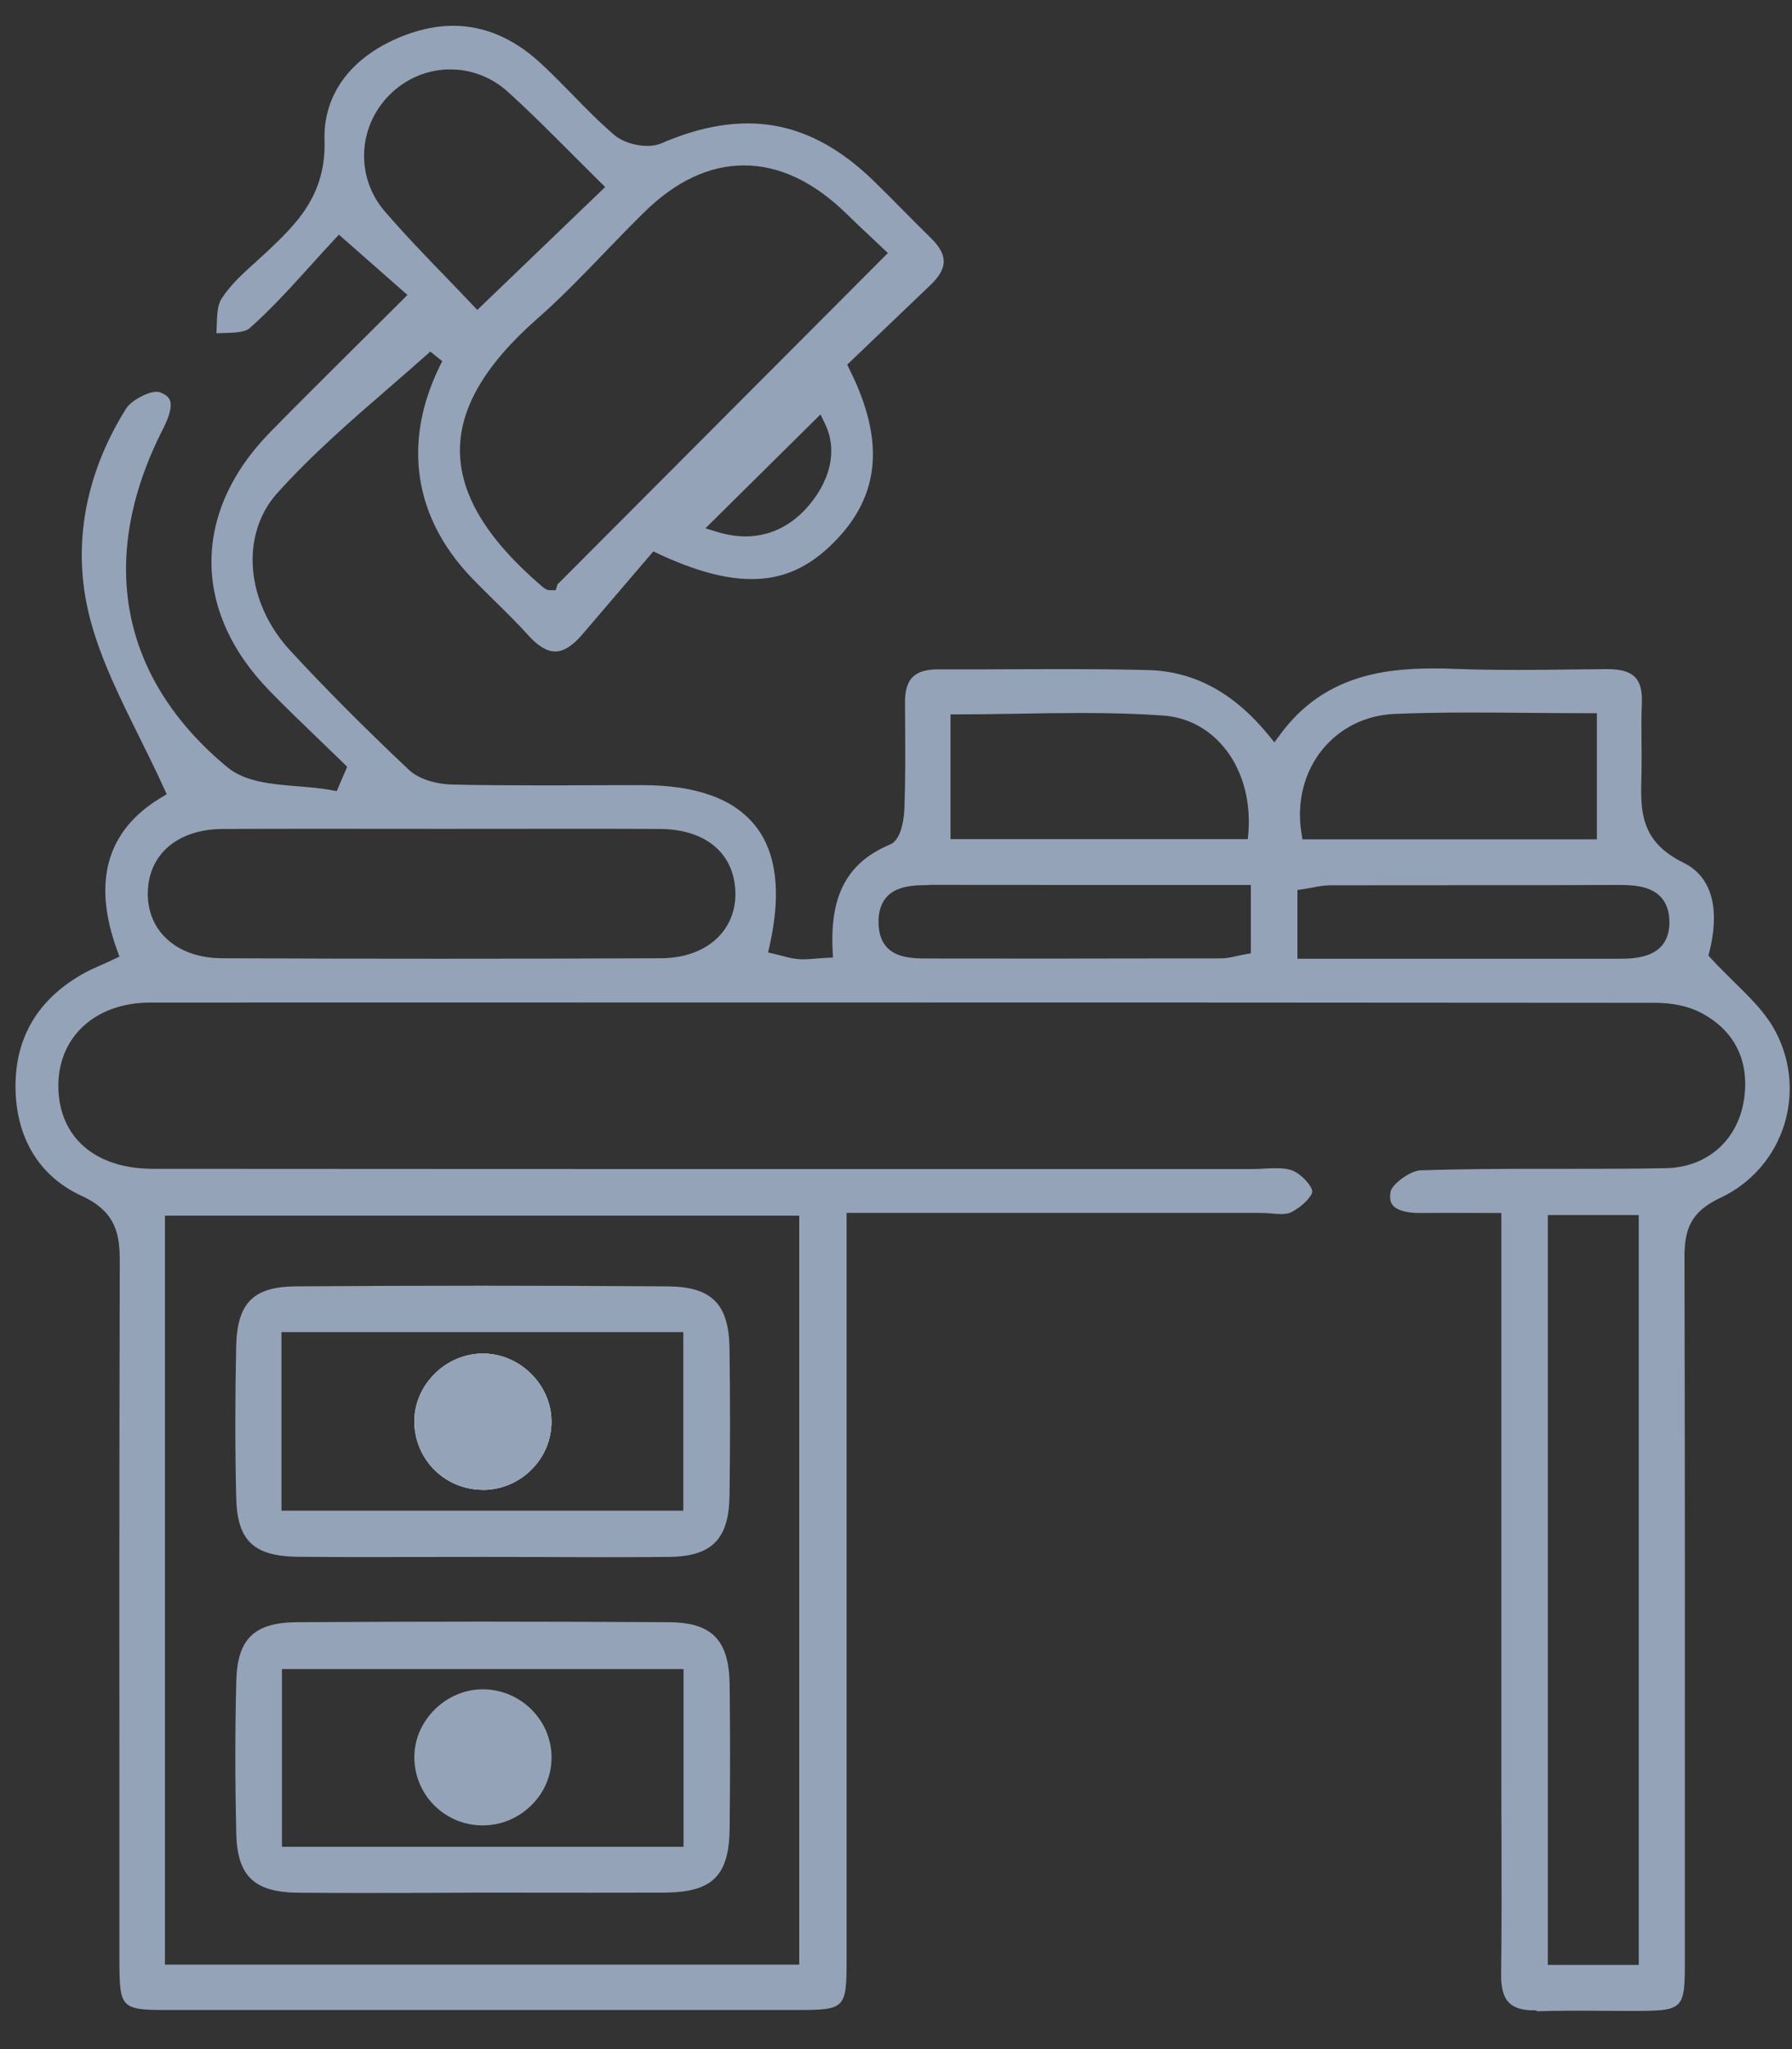 <svg class="fill-current" width="42" height="48" viewBox="0 0 42 48" fill="#94a3b8" xmlns="http://www.w3.org/2000/svg"><rect x="0" y="0" width="42" height="48" fill="#333333" stroke="none"/><path d="M35.953 47.092C35.676 47.092 35.484 47.033 35.366 46.911C35.236 46.781 35.177 46.559 35.183 46.24C35.196 45.164 35.193 44.069 35.191 43.012C35.188 42.563 35.188 42.114 35.188 41.666V28.415L33.951 28.412C33.736 28.412 33.523 28.412 33.31 28.415H33.278C32.965 28.415 32.739 28.35 32.644 28.233C32.582 28.16 32.566 28.055 32.593 27.912C32.625 27.744 33.046 27.422 33.299 27.414C34.291 27.382 35.269 27.379 36.266 27.379H36.904C37.584 27.379 38.306 27.379 39.038 27.365C39.992 27.349 40.709 26.733 40.868 25.8C41.024 24.87 40.661 24.126 39.839 23.71C39.561 23.569 39.189 23.491 38.793 23.491C31.822 23.485 24.849 23.483 17.881 23.483C13.092 23.483 8.307 23.483 3.519 23.485C2.856 23.485 2.276 23.704 1.888 24.102C1.538 24.459 1.36 24.932 1.368 25.47C1.387 26.646 2.236 27.379 3.581 27.379C9.312 27.384 15.046 27.384 20.777 27.384H29.376C29.467 27.384 29.559 27.379 29.653 27.373C29.742 27.368 29.828 27.365 29.917 27.365C30.082 27.365 30.203 27.384 30.297 27.422C30.518 27.514 30.758 27.793 30.755 27.912C30.753 28.02 30.524 28.266 30.26 28.398C30.203 28.425 30.128 28.439 30.023 28.439C29.947 28.439 29.869 28.433 29.791 28.425C29.704 28.417 29.616 28.412 29.532 28.412H19.842V33.765C19.842 37.81 19.842 41.858 19.842 45.903C19.842 47.052 19.81 47.084 18.684 47.084C16.224 47.084 13.761 47.084 11.3 47.084C8.84 47.084 6.378 47.084 3.917 47.084C2.842 47.084 2.802 47.041 2.799 45.954V44.415C2.796 39.554 2.794 34.525 2.807 29.58C2.81 28.947 2.743 28.393 1.915 28.014C0.916 27.557 0.366 26.643 0.363 25.448C0.363 24.31 0.878 23.431 1.899 22.837C2.047 22.75 2.209 22.677 2.382 22.601C2.468 22.564 2.557 22.523 2.648 22.48L2.799 22.409L2.743 22.253C2.161 20.649 2.505 19.451 3.767 18.689L3.907 18.605L3.839 18.456C3.653 18.046 3.451 17.64 3.257 17.248C2.813 16.35 2.392 15.504 2.139 14.598C1.667 12.916 1.95 11.178 2.955 9.572C3.071 9.388 3.454 9.177 3.672 9.177C3.699 9.177 3.715 9.18 3.726 9.183C3.861 9.226 3.944 9.288 3.979 9.369C4.036 9.504 3.982 9.729 3.818 10.053C2.274 13.079 2.813 15.891 5.332 17.975C5.75 18.319 6.375 18.37 6.978 18.419C7.24 18.44 7.509 18.462 7.749 18.505L7.892 18.532L8.137 17.962L8.046 17.872C7.862 17.697 7.682 17.518 7.499 17.343C7.108 16.967 6.701 16.577 6.318 16.183C4.494 14.312 4.502 11.986 6.34 10.115C7.024 9.418 7.706 8.742 8.428 8.025C8.751 7.704 9.08 7.379 9.412 7.047L9.549 6.909L7.943 5.497L7.822 5.627C7.647 5.814 7.472 6.008 7.296 6.203C6.841 6.706 6.369 7.228 5.852 7.687C5.742 7.787 5.488 7.793 5.246 7.801C5.189 7.804 5.133 7.804 5.073 7.806C5.076 7.752 5.076 7.701 5.079 7.65C5.087 7.393 5.092 7.152 5.192 6.998C5.399 6.673 5.709 6.392 6.011 6.122C6.108 6.033 6.208 5.943 6.302 5.854C6.933 5.254 7.647 4.573 7.606 3.286C7.571 2.18 8.269 1.277 9.525 0.812C9.897 0.674 10.266 0.604 10.619 0.604C11.338 0.604 12.017 0.887 12.637 1.45C12.904 1.69 13.162 1.958 13.413 2.212C13.728 2.537 14.054 2.869 14.407 3.169C14.582 3.318 14.89 3.418 15.17 3.418C15.294 3.418 15.402 3.399 15.491 3.361C16.226 3.045 16.892 2.891 17.525 2.891C18.581 2.891 19.546 3.332 20.476 4.237C20.713 4.467 20.945 4.702 21.179 4.938C21.395 5.157 21.613 5.376 21.834 5.592C22.022 5.779 22.119 5.957 22.119 6.125C22.119 6.295 22.017 6.476 21.82 6.665L19.856 8.542L19.915 8.663C20.777 10.391 20.618 11.716 19.414 12.83C18.872 13.33 18.301 13.565 17.617 13.565C17.002 13.565 16.288 13.373 15.439 12.976L15.313 12.916C15.313 12.916 14.025 14.422 13.642 14.869C13.421 15.128 13.208 15.261 13.012 15.261C12.82 15.261 12.613 15.136 12.392 14.893C12.139 14.612 11.869 14.347 11.605 14.087C11.419 13.903 11.225 13.714 11.042 13.522C9.7 12.116 9.436 10.367 10.298 8.596L10.317 8.558C10.333 8.526 10.349 8.49 10.366 8.461L10.085 8.236C9.77 8.517 9.452 8.793 9.131 9.072C8.231 9.85 7.302 10.656 6.496 11.554C5.626 12.524 5.755 14.106 6.801 15.239C7.628 16.134 8.536 17.045 9.579 18.029C9.84 18.275 10.274 18.37 10.592 18.378C11.206 18.392 11.858 18.397 12.71 18.397C13.079 18.397 13.448 18.397 13.817 18.394C14.186 18.394 14.556 18.392 14.922 18.392H15.062C16.312 18.392 17.199 18.711 17.7 19.341C18.201 19.968 18.314 20.909 18.042 22.134L18.002 22.312L18.18 22.353C18.228 22.363 18.277 22.377 18.325 22.39C18.447 22.423 18.57 22.455 18.703 22.466C18.743 22.469 18.783 22.472 18.824 22.472C18.916 22.472 19.01 22.463 19.117 22.455C19.185 22.45 19.26 22.445 19.341 22.439L19.522 22.431L19.514 22.25C19.452 20.957 19.869 20.198 20.858 19.784C21.152 19.662 21.192 19.089 21.198 18.916C21.222 18.254 21.217 17.581 21.214 16.929L21.211 16.439C21.211 16.174 21.27 15.982 21.389 15.861C21.51 15.739 21.707 15.68 21.977 15.68C22.16 15.68 22.335 15.68 22.51 15.68C22.893 15.68 23.275 15.68 23.661 15.677C24.043 15.677 24.426 15.674 24.808 15.674C25.649 15.674 26.293 15.68 26.902 15.696C27.983 15.723 28.904 16.218 29.721 17.207L29.869 17.389L30.009 17.199C31.011 15.842 32.396 15.658 33.617 15.658C33.781 15.658 33.946 15.661 34.11 15.669C34.552 15.685 35.018 15.693 35.581 15.693C36.013 15.693 36.446 15.688 36.877 15.682C37.144 15.68 37.408 15.677 37.675 15.674C37.993 15.674 38.2 15.736 38.325 15.866C38.443 15.991 38.494 16.188 38.481 16.472C38.467 16.786 38.47 17.102 38.473 17.407C38.475 17.643 38.478 17.886 38.473 18.124L38.47 18.205C38.451 18.976 38.432 19.706 39.451 20.206C40.335 20.638 40.216 21.696 40.065 22.288L40.041 22.385L40.108 22.458C40.289 22.653 40.469 22.831 40.645 23.004C40.995 23.348 41.326 23.672 41.547 24.045C41.957 24.732 42.056 25.565 41.822 26.333C41.588 27.095 41.043 27.722 40.324 28.058C39.612 28.39 39.478 28.809 39.48 29.469C39.491 34.103 39.491 38.813 39.489 43.369V45.843C39.489 47.103 39.489 47.103 38.225 47.106H38.19C37.971 47.106 37.753 47.103 37.535 47.103C37.314 47.1 37.096 47.1 36.877 47.1C36.551 47.1 36.285 47.106 36.034 47.114C36.002 47.089 35.977 47.092 35.953 47.092ZM36.277 46.027H38.408V28.463H36.277V46.027ZM3.866 46.021H18.732V28.477H3.866V46.021ZM7.345 19.414C6.631 19.414 5.919 19.416 5.205 19.419C4.176 19.427 3.492 20 3.465 20.882C3.451 21.296 3.586 21.663 3.853 21.939C4.171 22.269 4.642 22.445 5.216 22.447C6.925 22.455 8.63 22.458 10.338 22.458C12.058 22.458 13.774 22.455 15.491 22.447C16.054 22.445 16.536 22.263 16.851 21.933C17.118 21.652 17.253 21.285 17.234 20.871C17.199 19.981 16.528 19.427 15.482 19.419C14.785 19.414 14.089 19.414 13.392 19.414C12.896 19.414 10.39 19.416 10.39 19.416C9.883 19.416 7.854 19.414 7.345 19.414ZM37.944 22.458C38.297 22.458 39.117 22.458 39.127 21.617C39.13 21.355 39.057 21.147 38.915 21.001C38.669 20.752 38.279 20.73 37.934 20.73H37.907C36.708 20.736 35.509 20.736 34.312 20.736C33.27 20.736 32.227 20.736 31.186 20.738C31.036 20.738 30.887 20.765 30.747 20.793C30.685 20.803 30.626 20.817 30.564 20.825L30.408 20.849V22.458H34.652H37.944ZM21.772 20.733C21.405 20.733 21.031 20.755 20.796 20.995C20.651 21.147 20.581 21.366 20.591 21.642C20.621 22.45 21.305 22.453 21.758 22.453H21.78C22.699 22.455 23.615 22.455 24.534 22.455C25.892 22.455 27.25 22.453 28.61 22.45C28.745 22.45 28.872 22.42 28.998 22.393C29.052 22.38 29.109 22.369 29.166 22.358L29.317 22.331V20.73H25.237C24.081 20.73 22.936 20.73 21.788 20.728H21.772V20.733ZM34.46 16.691C33.779 16.691 33.218 16.702 32.698 16.723C32.014 16.75 31.41 17.048 30.995 17.556C30.567 18.081 30.386 18.792 30.502 19.508L30.526 19.662H37.427V16.707H37.244C36.762 16.707 36.287 16.702 35.821 16.699C35.363 16.694 34.91 16.691 34.46 16.691ZM22.278 19.657H29.246L29.26 19.489C29.319 18.721 29.101 17.986 28.659 17.472C28.293 17.048 27.808 16.799 27.255 16.761C26.689 16.721 26.083 16.702 25.342 16.702C24.862 16.702 24.383 16.71 23.903 16.718C23.423 16.726 22.944 16.734 22.462 16.734H22.278V19.657ZM17.439 3.875C16.625 3.875 15.835 4.245 15.095 4.976C14.787 5.278 14.48 5.595 14.186 5.9C13.674 6.433 13.144 6.982 12.583 7.474C11.363 8.55 10.772 9.564 10.78 10.57C10.789 11.597 11.414 12.63 12.699 13.733C12.807 13.825 12.863 13.825 12.888 13.825H13.025L13.066 13.69L20.81 5.927L20.451 5.589C20.26 5.411 20.042 5.205 19.829 4.997C19.064 4.254 18.261 3.875 17.439 3.875ZM16.533 12.376L16.827 12.465C17.043 12.53 17.261 12.565 17.471 12.565C18.002 12.565 18.484 12.349 18.867 11.94C19.462 11.305 19.638 10.556 19.341 9.937L19.231 9.707L16.533 12.376ZM10.554 1.626C10.015 1.626 9.506 1.842 9.121 2.231C8.377 2.988 8.334 4.159 9.021 4.954C9.492 5.5 9.991 6.016 10.473 6.514C10.675 6.722 10.872 6.928 11.061 7.128L11.187 7.26L14.184 4.381L14.049 4.248C13.817 4.018 13.591 3.794 13.37 3.572C12.874 3.075 12.405 2.604 11.907 2.155C11.532 1.812 11.05 1.626 10.554 1.626Z"></path><path d="M8.699 44.343C8.13 44.343 7.564 44.343 6.996 44.337C5.953 44.329 5.557 43.948 5.536 42.926C5.509 41.669 5.509 40.506 5.538 39.376C5.562 38.392 5.959 38.008 6.95 38C8.416 37.992 9.885 37.986 11.315 37.986C12.781 37.986 14.25 37.992 15.681 38C16.688 38.008 17.087 38.416 17.101 39.463C17.114 40.528 17.114 41.631 17.101 42.834C17.087 43.951 16.694 44.332 15.546 44.335C14.98 44.337 14.414 44.337 13.848 44.337L11.272 44.335C10.841 44.34 9.127 44.343 8.699 44.343ZM6.608 43.261H16.02V39.098H6.608V43.261Z"></path><path d="M11.291 36.471L8.688 36.474C8.131 36.474 7.573 36.474 7.018 36.468C5.948 36.463 5.56 36.098 5.536 35.081C5.509 33.924 5.509 32.729 5.536 31.531C5.56 30.52 5.937 30.142 6.929 30.133C8.344 30.123 9.815 30.117 11.297 30.117C12.703 30.117 14.172 30.123 15.657 30.133C16.678 30.142 17.082 30.544 17.098 31.58C17.114 32.759 17.114 33.924 17.098 35.044C17.082 36.063 16.678 36.466 15.657 36.471C15.08 36.477 14.501 36.477 13.924 36.477C13.485 36.474 11.731 36.471 11.291 36.471ZM6.597 35.387H16.015V31.204H6.597V35.387Z"></path><path d="M11.299 34.898C10.434 34.889 9.739 34.205 9.712 33.346C9.698 32.929 9.857 32.526 10.156 32.213C10.458 31.896 10.873 31.712 11.296 31.707H11.318C12.188 31.707 12.924 32.437 12.926 33.302C12.926 33.721 12.762 34.119 12.46 34.422C12.153 34.73 11.749 34.9 11.318 34.9L11.299 34.898Z" fill="white"></path><path d="M11.313 42.76C10.45 42.76 9.747 42.084 9.712 41.224C9.696 40.808 9.849 40.405 10.146 40.089C10.445 39.77 10.86 39.58 11.283 39.572H11.315C12.194 39.572 12.916 40.281 12.927 41.151C12.932 41.57 12.77 41.971 12.469 42.273C12.159 42.587 11.749 42.76 11.313 42.76Z"></path><path d="M11.299 34.898C10.434 34.889 9.739 34.205 9.712 33.346C9.698 32.929 9.857 32.526 10.156 32.213C10.458 31.896 10.873 31.712 11.296 31.707H11.318C12.188 31.707 12.924 32.437 12.926 33.302C12.926 33.721 12.762 34.119 12.46 34.422C12.153 34.73 11.749 34.9 11.318 34.9L11.299 34.898Z"></path></svg>